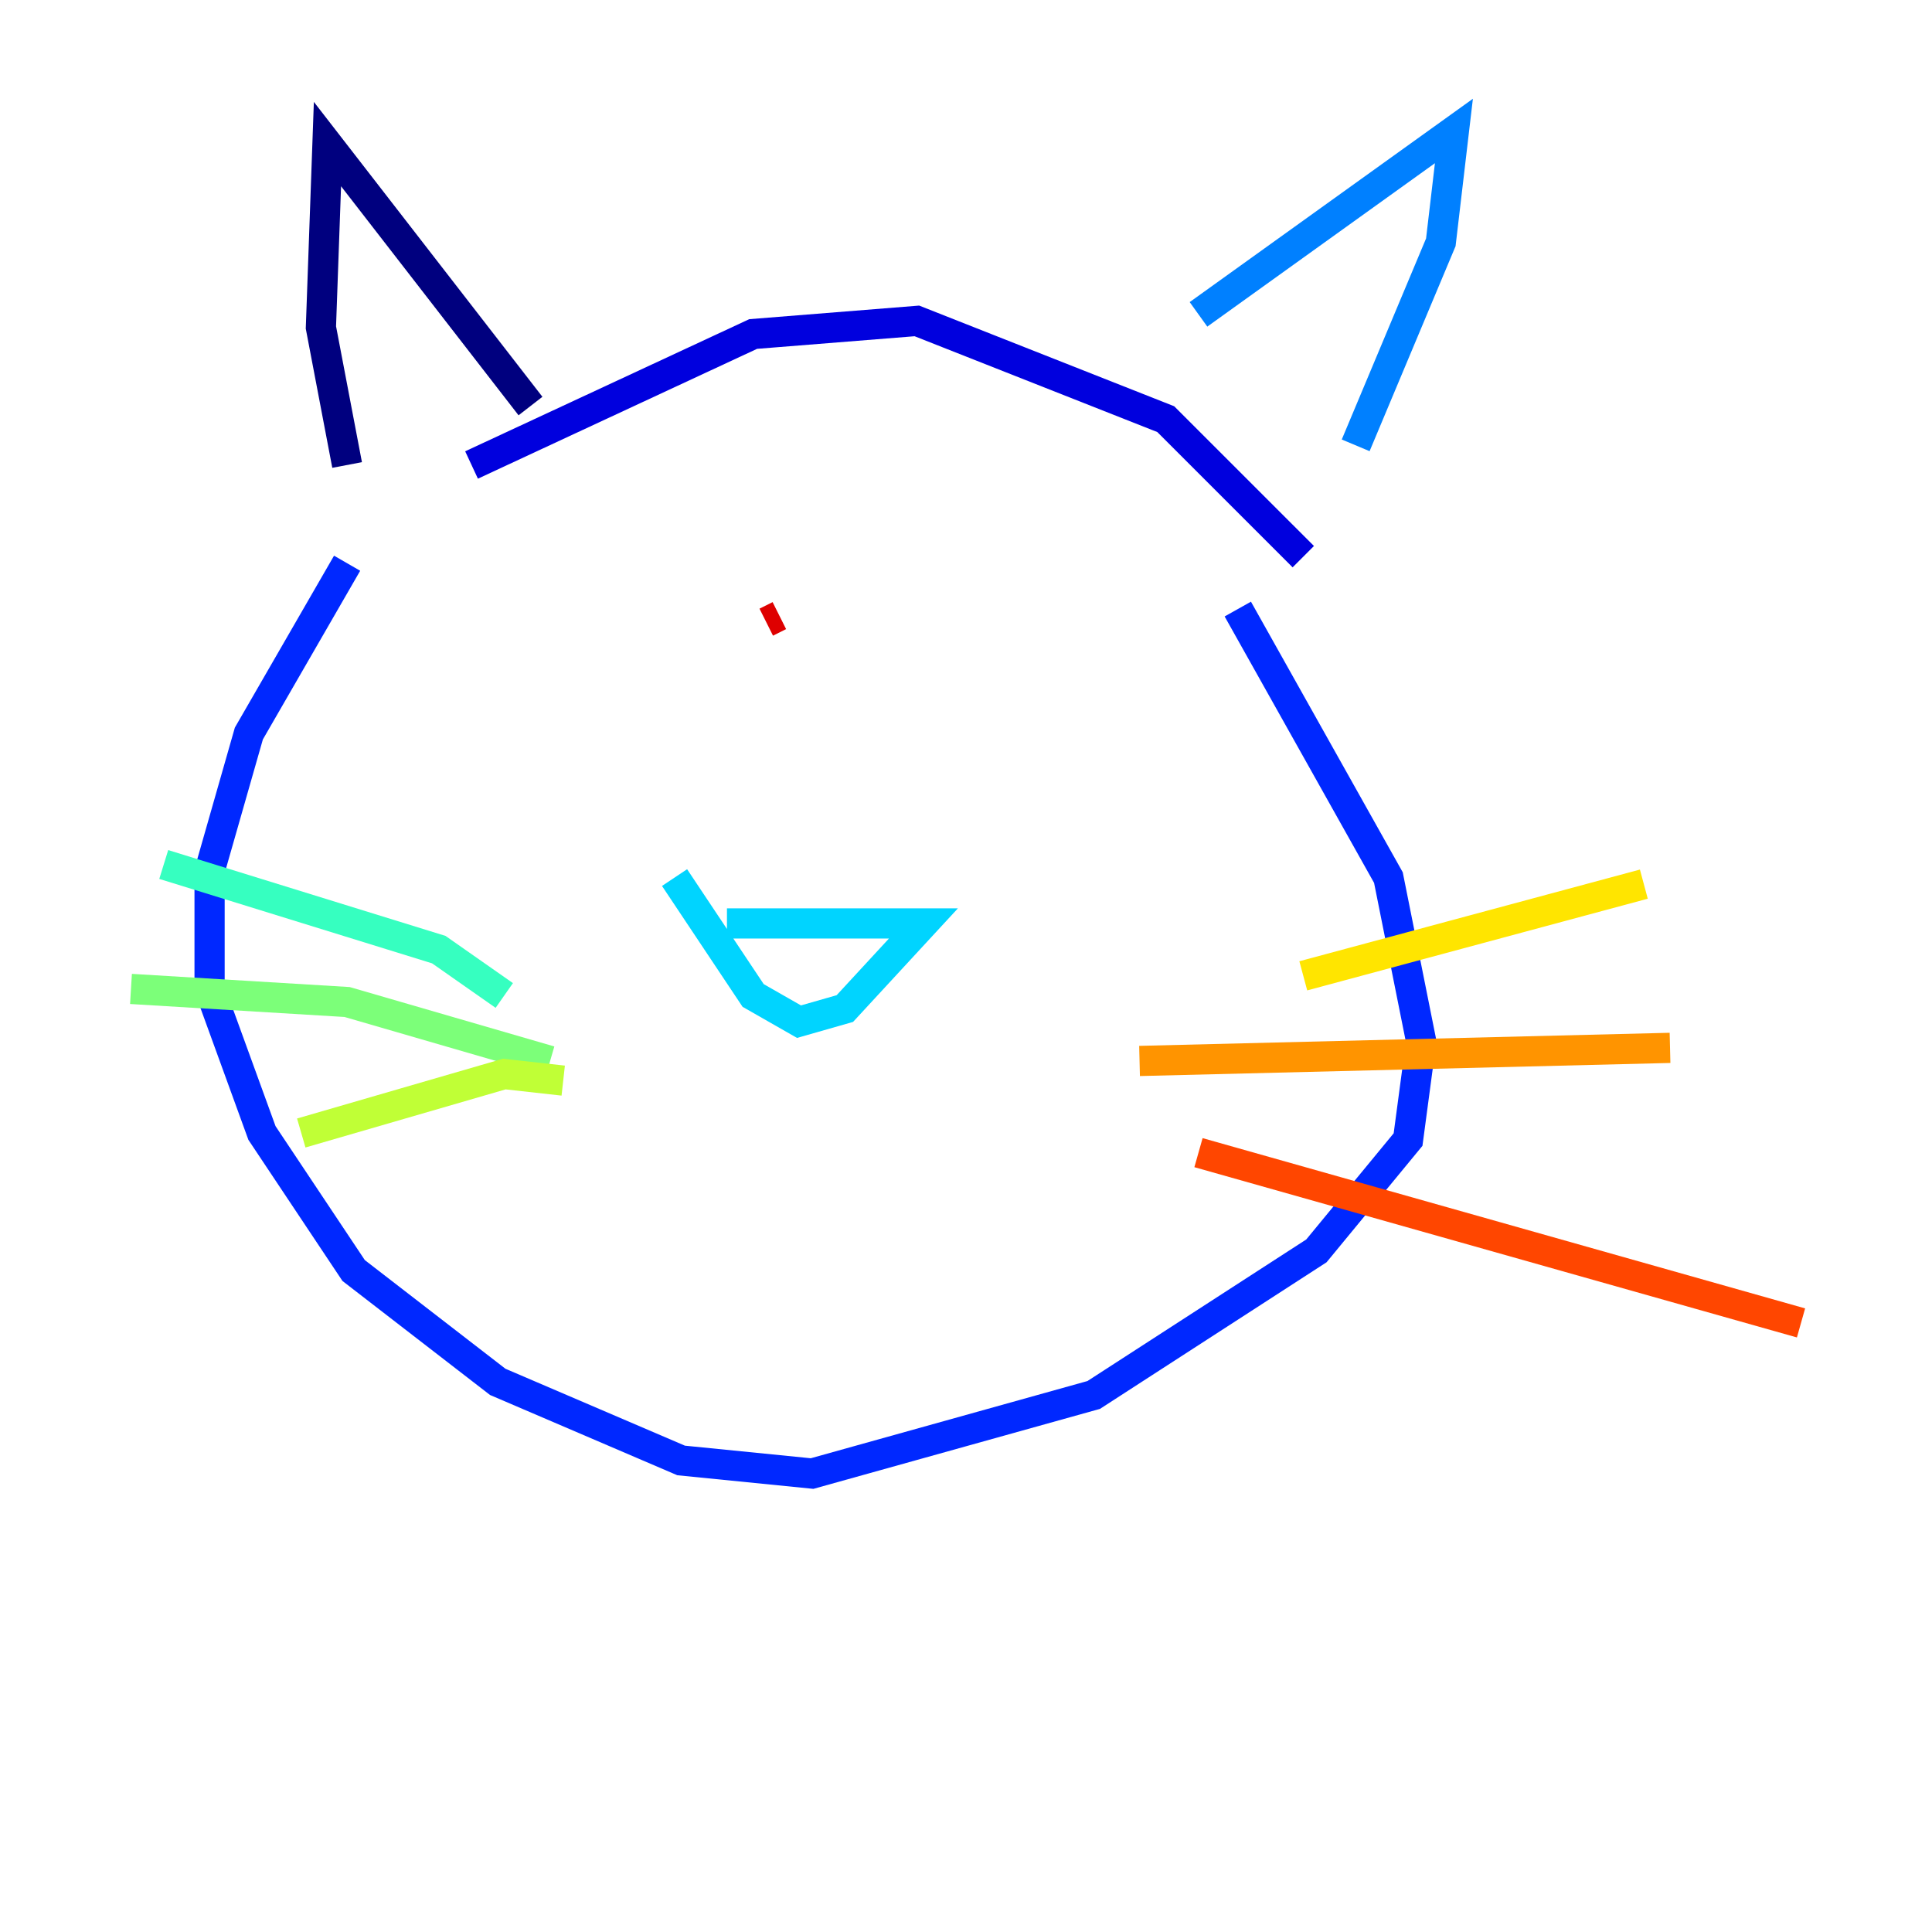 <?xml version="1.0" encoding="utf-8" ?>
<svg baseProfile="tiny" height="128" version="1.2" viewBox="0,0,128,128" width="128" xmlns="http://www.w3.org/2000/svg" xmlns:ev="http://www.w3.org/2001/xml-events" xmlns:xlink="http://www.w3.org/1999/xlink"><defs /><polyline fill="none" points="35.146,26.902 21.695,9.546 21.261,21.695 22.997,30.807" stroke="#00007f" stroke-width="2" /><polyline fill="none" points="31.241,30.807 49.898,22.129 60.746,21.261 77.234,27.77 86.346,36.881" stroke="#0000de" stroke-width="2" /><polyline fill="none" points="22.997,37.315 16.488,48.597 13.885,57.709 13.885,65.519 17.356,75.064 23.43,84.176 32.976,91.552 45.125,96.759 53.803,97.627 72.461,92.42 87.214,82.875 93.288,75.498 94.156,68.99 91.986,58.142 82.007,40.352" stroke="#0028ff" stroke-width="2" /><polyline fill="none" points="79.403,20.827 96.325,8.678 95.458,16.054 89.817,29.505" stroke="#0080ff" stroke-width="2" /><polyline fill="none" points="48.163,61.18 61.18,61.18 55.973,66.82 52.936,67.688 49.898,65.953 44.691,58.142" stroke="#00d4ff" stroke-width="2" /><polyline fill="none" points="33.41,65.953 29.071,62.915 10.848,57.275" stroke="#36ffc0" stroke-width="2" /><polyline fill="none" points="36.447,70.291 22.997,66.386 8.678,65.519" stroke="#7cff79" stroke-width="2" /><polyline fill="none" points="37.315,71.593 33.41,71.159 19.959,75.064" stroke="#c0ff36" stroke-width="2" /><polyline fill="none" points="86.346,64.651 108.909,58.576" stroke="#ffe500" stroke-width="2" /><polyline fill="none" points="75.498,70.291 110.644,69.424" stroke="#ff9400" stroke-width="2" /><polyline fill="none" points="79.403,76.366 119.322,87.647" stroke="#ff4600" stroke-width="2" /><polyline fill="none" points="51.634,40.786 50.766,41.22" stroke="#de0000" stroke-width="2" /><polyline fill="none" points="69.858,48.163 69.858,48.163" stroke="#7f0000" stroke-width="2" /></svg>